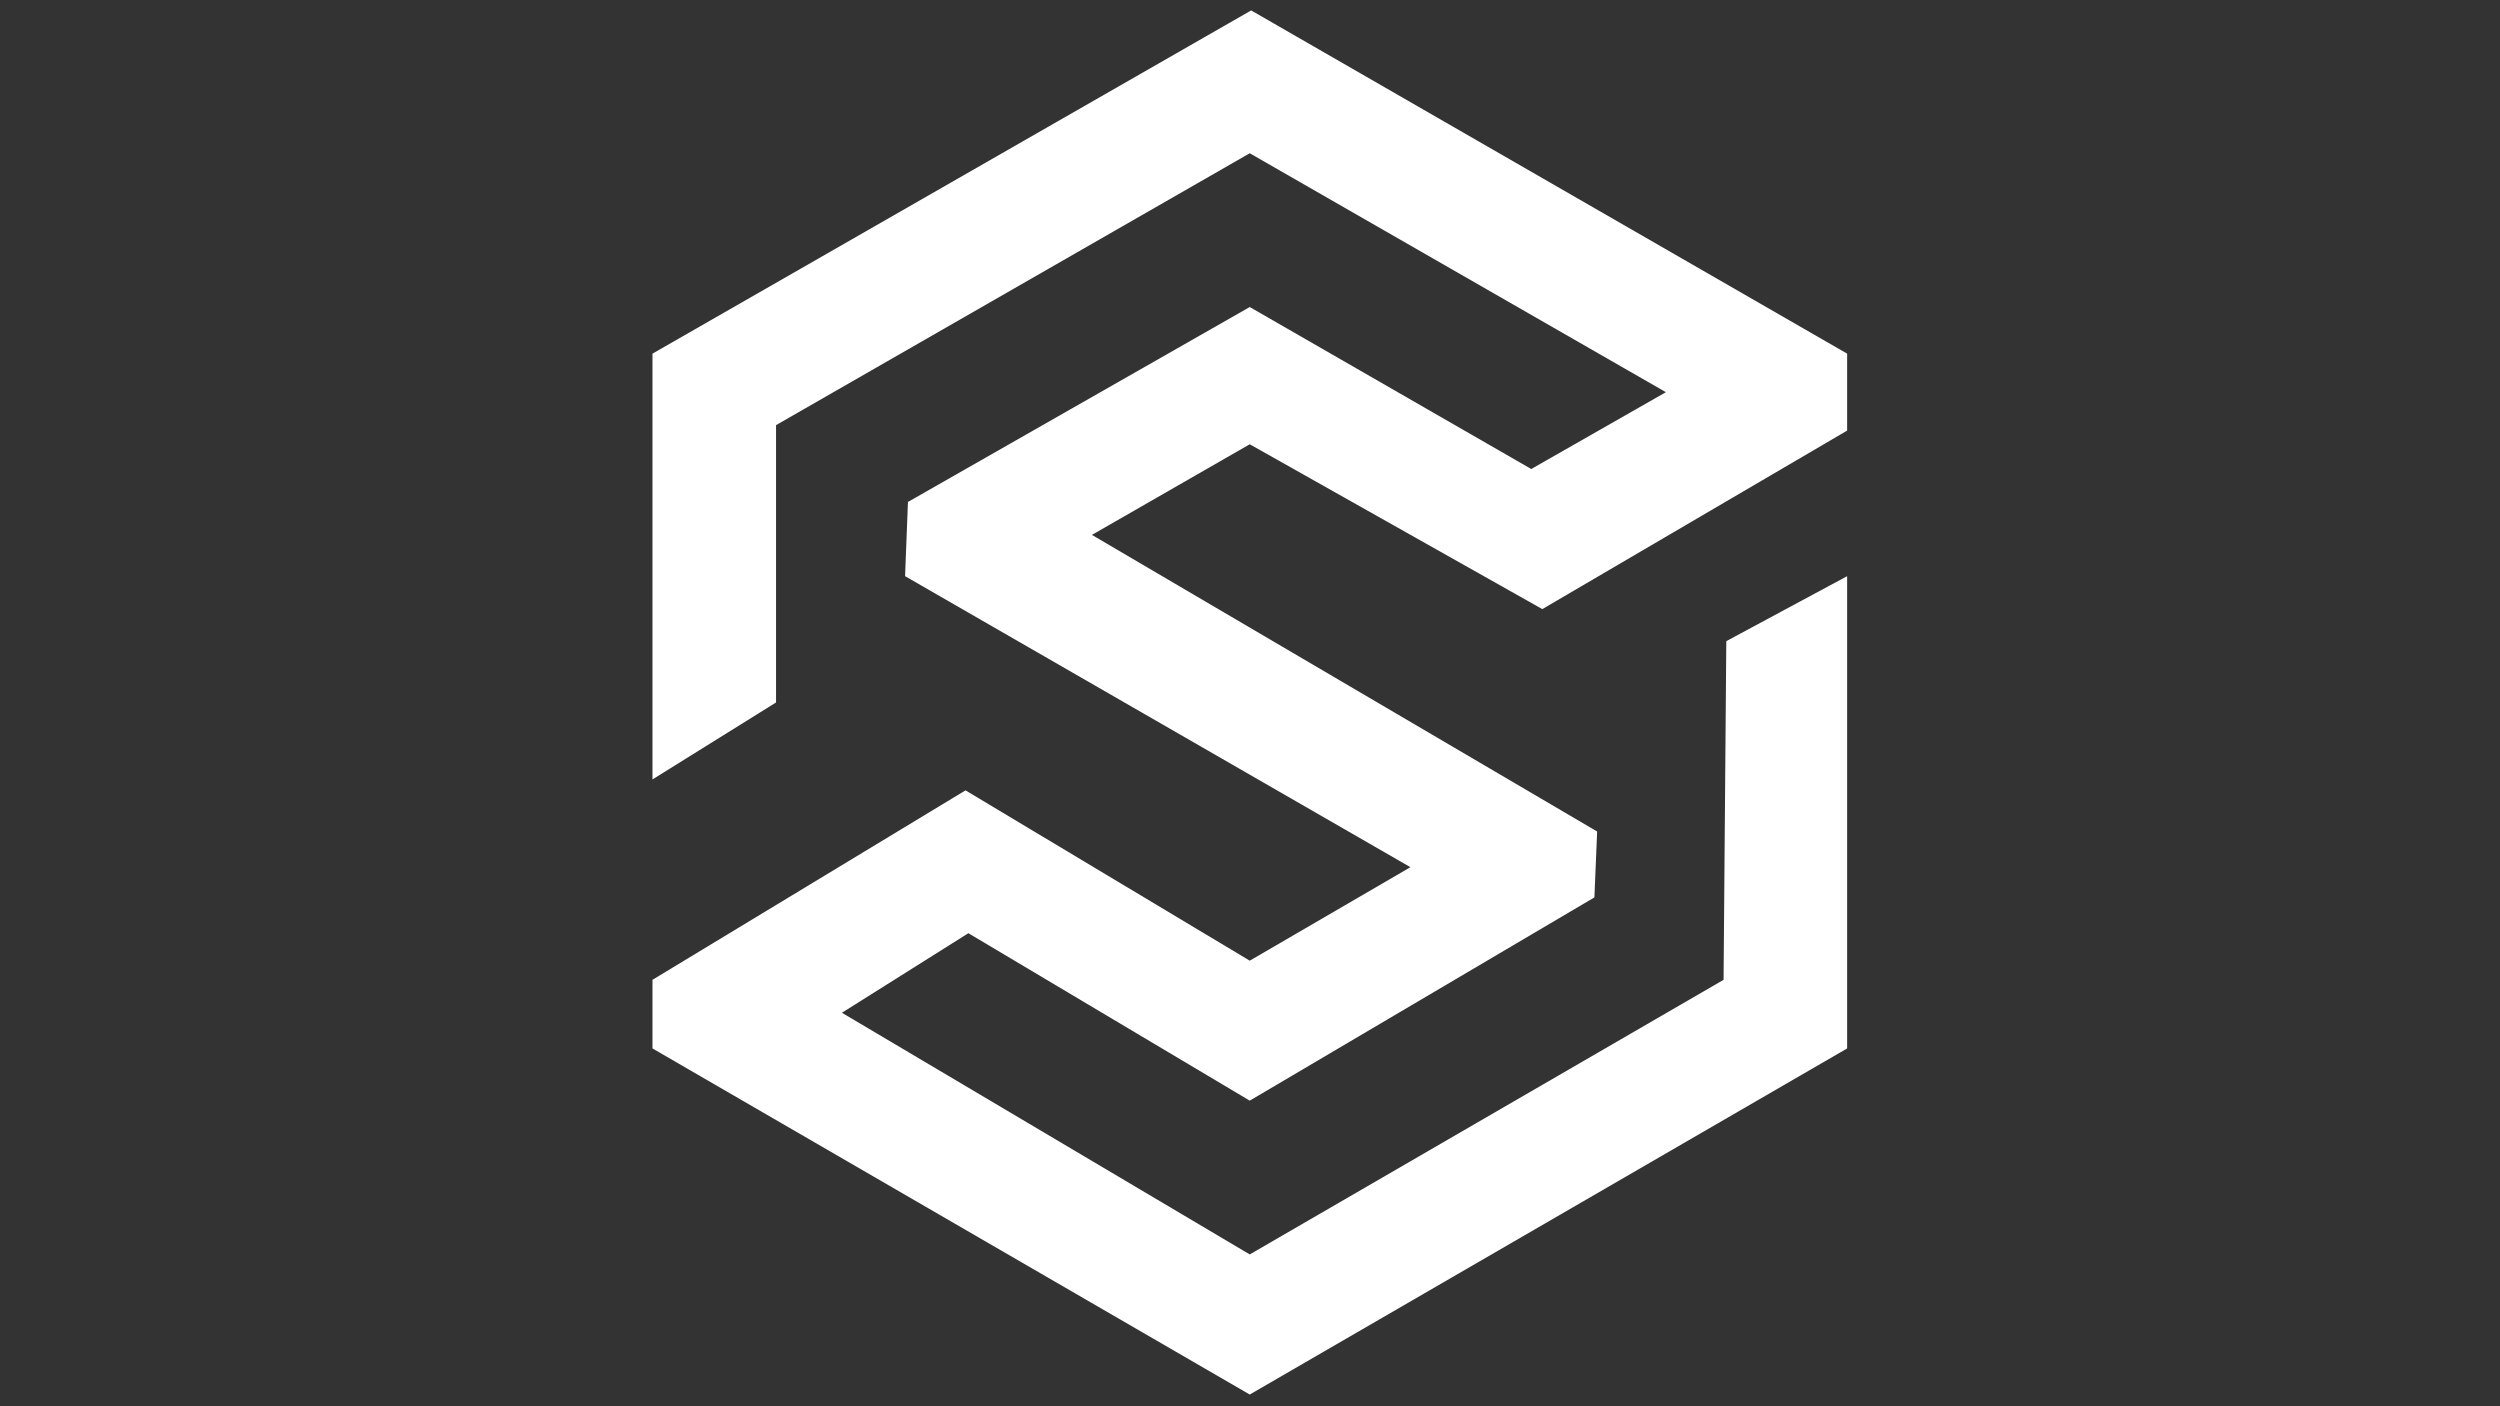<?xml version="1.0" encoding="utf-8"?>
<!-- Generator: Adobe Illustrator 26.0.1, SVG Export Plug-In . SVG Version: 6.00 Build 0)  -->
<svg version="1.1" id="Layer_1" xmlns="http://www.w3.org/2000/svg" xmlns:xlink="http://www.w3.org/1999/xlink" x="0px" y="0px"
	 viewBox="0 0 1920 1080" style="enable-background:new 0 0 1920 1080;" xml:space="preserve">
<rect x="0" y="0" width="1920" height="1080" fill="#333333" stroke="none"/>
<style type="text/css">
	.st0{fill:#FFFFFF;}
</style>
<polygon class="st0" points="501.1,598.6 501.1,271.6 960.9,8 1418.6,271.6 1418.6,330.7 1184.5,467.8 959.8,341.2 838.6,410.8 
	1226.6,638.6 1224.5,689.2 959.8,845.3 743.7,716.7 646.6,777.8 959.8,963.4 1323.7,752.5 1325.8,492.4 1418.6,442.5 1418.6,805.2 
	959.8,1071 501.1,805.2 501.1,752.5 741.5,607 959.8,737.8 1083.2,666 695.1,442.5 697.3,385.5 959.8,235.8 1176,360.2 
	1279.4,301.2 959.8,117.7 596,326.5 596,539.5 "/>
</svg>
